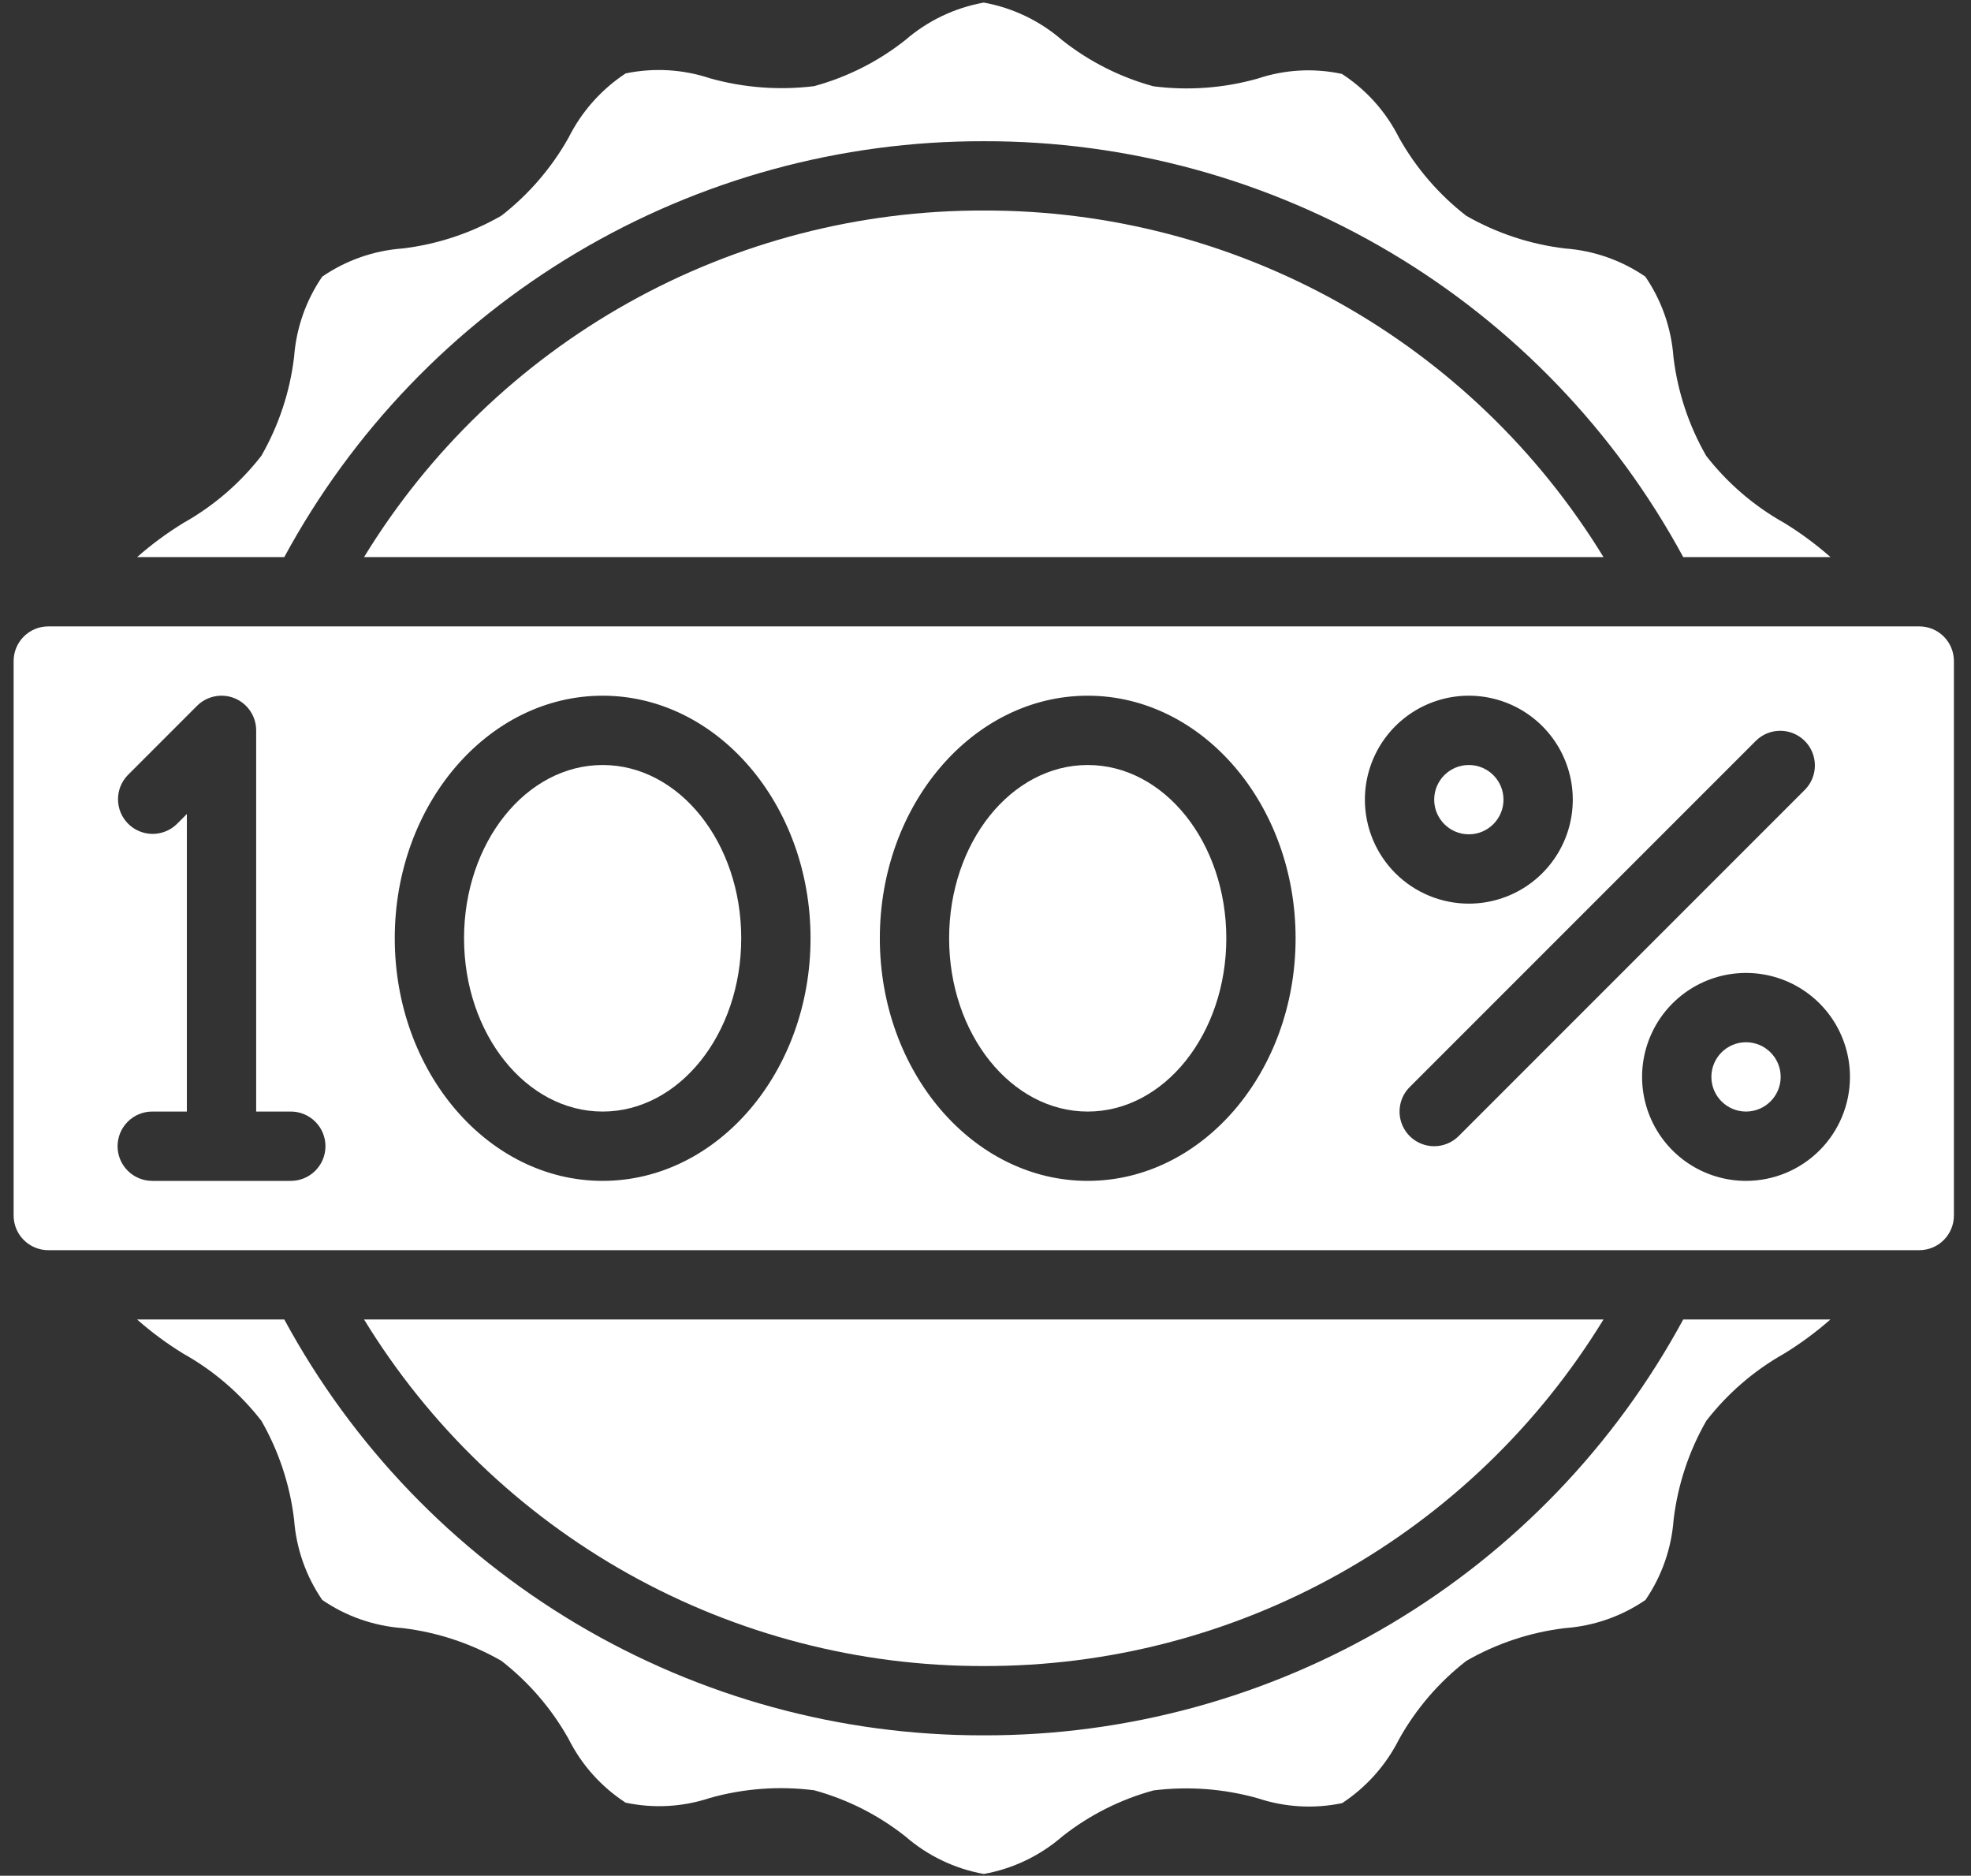 <svg width="103" height="98" viewBox="0 0 103 98" fill="none" xmlns="http://www.w3.org/2000/svg">
<rect x="0" y="0" width="103" height="98" fill="#333333" stroke="none"/>
<path d="M51.41 87.045C57.908 87.06 64.3 85.402 69.972 82.231C75.644 79.06 80.404 74.482 83.794 68.939H19.025C22.415 74.482 27.175 79.06 32.847 82.231C38.519 85.402 44.912 87.06 51.41 87.045Z" fill="white"/>
<path d="M31.493 58.075C35.493 58.075 38.735 54.022 38.735 49.022C38.735 44.022 35.493 39.969 31.493 39.969C27.493 39.969 24.25 44.022 24.25 49.022C24.25 54.022 27.493 58.075 31.493 58.075Z" fill="white"/>
<path d="M56.842 58.075C60.841 58.075 64.084 54.022 64.084 49.022C64.084 44.022 60.841 39.969 56.842 39.969C52.842 39.969 49.599 44.022 49.599 49.022C49.599 54.022 52.842 58.075 56.842 58.075Z" fill="white"/>
<path d="M51.41 90.666C43.923 90.681 36.572 88.669 30.137 84.844C23.701 81.018 18.421 75.522 14.857 68.939H7.164C7.913 69.6 8.718 70.195 9.57 70.719C11.154 71.603 12.544 72.797 13.658 74.23C14.57 75.82 15.152 77.577 15.369 79.397C15.48 80.901 15.987 82.348 16.84 83.592C18.083 84.445 19.53 84.952 21.033 85.062C22.852 85.279 24.609 85.86 26.199 86.772C27.629 87.882 28.823 89.268 29.709 90.847C30.39 92.205 31.42 93.356 32.693 94.183C34.157 94.494 35.677 94.41 37.097 93.938C38.868 93.439 40.721 93.302 42.547 93.536C44.279 94.009 45.898 94.827 47.307 95.941C48.472 96.955 49.89 97.635 51.41 97.909C52.929 97.637 54.347 96.959 55.513 95.948C56.924 94.833 58.546 94.015 60.282 93.543C62.106 93.316 63.957 93.455 65.726 93.953C67.148 94.426 68.67 94.514 70.137 94.208C71.406 93.374 72.432 92.22 73.114 90.864C73.999 89.278 75.195 87.887 76.63 86.773C78.219 85.86 79.976 85.278 81.795 85.062C83.299 84.952 84.746 84.445 85.989 83.592C86.841 82.348 87.348 80.901 87.459 79.397C87.676 77.578 88.257 75.822 89.168 74.233C90.276 72.803 91.659 71.61 93.235 70.722C94.09 70.198 94.899 69.601 95.652 68.939H87.961C84.397 75.523 79.118 81.019 72.682 84.845C66.247 88.67 58.896 90.682 51.41 90.666ZM51.41 10.999C44.912 10.984 38.519 12.642 32.847 15.813C27.175 18.984 22.415 23.562 19.025 29.105H83.794C80.404 23.562 75.644 18.984 69.972 15.813C64.3 12.642 57.908 10.984 51.41 10.999Z" fill="white"/>
<path d="M51.41 7.378C58.896 7.362 66.247 9.374 72.682 13.2C79.118 17.025 84.397 22.521 87.961 29.105H95.656C94.906 28.444 94.101 27.849 93.249 27.326C91.665 26.441 90.275 25.247 89.161 23.815C88.249 22.225 87.667 20.467 87.45 18.647C87.339 17.143 86.832 15.696 85.98 14.452C84.737 13.6 83.29 13.092 81.786 12.982C79.967 12.765 78.21 12.184 76.621 11.273C75.19 10.162 73.996 8.776 73.11 7.197C72.43 5.84 71.4 4.688 70.126 3.862C68.663 3.547 67.142 3.631 65.723 4.106C63.952 4.606 62.098 4.743 60.273 4.508C58.54 4.035 56.921 3.217 55.513 2.104C54.347 1.09 52.93 0.409 51.41 0.135C49.89 0.407 48.473 1.085 47.307 2.096C45.898 3.21 44.279 4.028 42.547 4.501C40.724 4.726 38.874 4.587 37.106 4.092C35.684 3.618 34.162 3.53 32.695 3.836C31.426 4.67 30.4 5.824 29.718 7.181C28.831 8.766 27.634 10.157 26.199 11.271C24.61 12.184 22.853 12.766 21.033 12.982C19.53 13.092 18.083 13.6 16.84 14.452C15.987 15.696 15.48 17.143 15.369 18.647C15.152 20.466 14.571 22.222 13.66 23.811C12.55 25.242 11.164 26.436 9.584 27.322C8.729 27.846 7.92 28.443 7.167 29.105H14.857C18.421 22.522 23.701 17.026 30.137 13.201C36.572 9.375 43.923 7.363 51.41 7.378ZM100.296 32.727H2.523C2.043 32.727 1.582 32.917 1.243 33.257C0.903 33.596 0.712 34.057 0.712 34.537V63.507C0.712 63.987 0.903 64.448 1.243 64.787C1.582 65.127 2.043 65.318 2.523 65.318H100.296C100.777 65.318 101.237 65.127 101.577 64.787C101.916 64.448 102.107 63.987 102.107 63.507V34.537C102.107 34.057 101.916 33.596 101.577 33.257C101.237 32.917 100.777 32.727 100.296 32.727ZM15.197 61.697H7.955C7.475 61.697 7.014 61.506 6.675 61.166C6.335 60.827 6.144 60.366 6.144 59.886C6.144 59.406 6.335 58.945 6.675 58.606C7.014 58.266 7.475 58.075 7.955 58.075H9.765V42.529L9.235 43.06C8.893 43.39 8.436 43.572 7.961 43.568C7.487 43.564 7.032 43.373 6.697 43.038C6.361 42.702 6.171 42.248 6.167 41.773C6.162 41.298 6.345 40.841 6.675 40.5L10.296 36.878C10.549 36.625 10.872 36.453 11.223 36.383C11.574 36.313 11.938 36.349 12.269 36.486C12.6 36.623 12.883 36.855 13.081 37.153C13.28 37.45 13.387 37.8 13.387 38.158V58.075H15.197C15.678 58.075 16.138 58.266 16.478 58.606C16.817 58.945 17.008 59.406 17.008 59.886C17.008 60.366 16.817 60.827 16.478 61.166C16.138 61.506 15.678 61.697 15.197 61.697ZM31.493 61.697C25.502 61.697 20.629 56.011 20.629 49.022C20.629 42.033 25.502 36.348 31.493 36.348C37.484 36.348 42.357 42.033 42.357 49.022C42.357 56.011 37.484 61.697 31.493 61.697ZM56.842 61.697C50.85 61.697 45.978 56.011 45.978 49.022C45.978 42.033 50.85 36.348 56.842 36.348C62.833 36.348 67.705 42.033 67.705 49.022C67.705 56.011 62.833 61.697 56.842 61.697ZM71.326 41.78C71.326 40.705 71.645 39.655 72.242 38.762C72.839 37.869 73.687 37.172 74.68 36.761C75.672 36.35 76.764 36.243 77.818 36.452C78.872 36.662 79.84 37.179 80.599 37.939C81.359 38.698 81.876 39.666 82.086 40.72C82.295 41.774 82.188 42.866 81.777 43.858C81.365 44.851 80.669 45.699 79.776 46.296C78.883 46.893 77.833 47.212 76.758 47.212C75.318 47.212 73.936 46.639 72.917 45.621C71.899 44.602 71.326 43.22 71.326 41.78ZM74.948 59.886C74.59 59.886 74.24 59.779 73.942 59.581C73.644 59.382 73.412 59.099 73.275 58.768C73.138 58.437 73.102 58.073 73.172 57.722C73.242 57.371 73.414 57.048 73.668 56.795L91.774 38.689C92.115 38.359 92.573 38.177 93.047 38.181C93.522 38.185 93.976 38.375 94.312 38.711C94.648 39.047 94.838 39.501 94.842 39.976C94.846 40.45 94.664 40.908 94.334 41.249L76.228 59.355C75.888 59.695 75.428 59.886 74.948 59.886ZM91.243 61.697C90.169 61.697 89.119 61.378 88.225 60.781C87.332 60.184 86.636 59.336 86.225 58.343C85.814 57.351 85.706 56.259 85.916 55.205C86.125 54.151 86.643 53.183 87.402 52.424C88.162 51.664 89.13 51.147 90.183 50.937C91.237 50.728 92.329 50.835 93.322 51.246C94.314 51.657 95.163 52.354 95.76 53.247C96.356 54.14 96.675 55.19 96.675 56.265C96.675 57.705 96.103 59.087 95.084 60.105C94.066 61.124 92.684 61.697 91.243 61.697Z" fill="white"/>
<path d="M91.243 58.075C92.243 58.075 93.054 57.264 93.054 56.264C93.054 55.264 92.243 54.454 91.243 54.454C90.243 54.454 89.433 55.264 89.433 56.264C89.433 57.264 90.243 58.075 91.243 58.075Z" fill="white"/>
<path d="M76.758 43.59C77.758 43.59 78.569 42.779 78.569 41.779C78.569 40.779 77.758 39.969 76.758 39.969C75.758 39.969 74.948 40.779 74.948 41.779C74.948 42.779 75.758 43.59 76.758 43.59Z" fill="white"/>
</svg>

